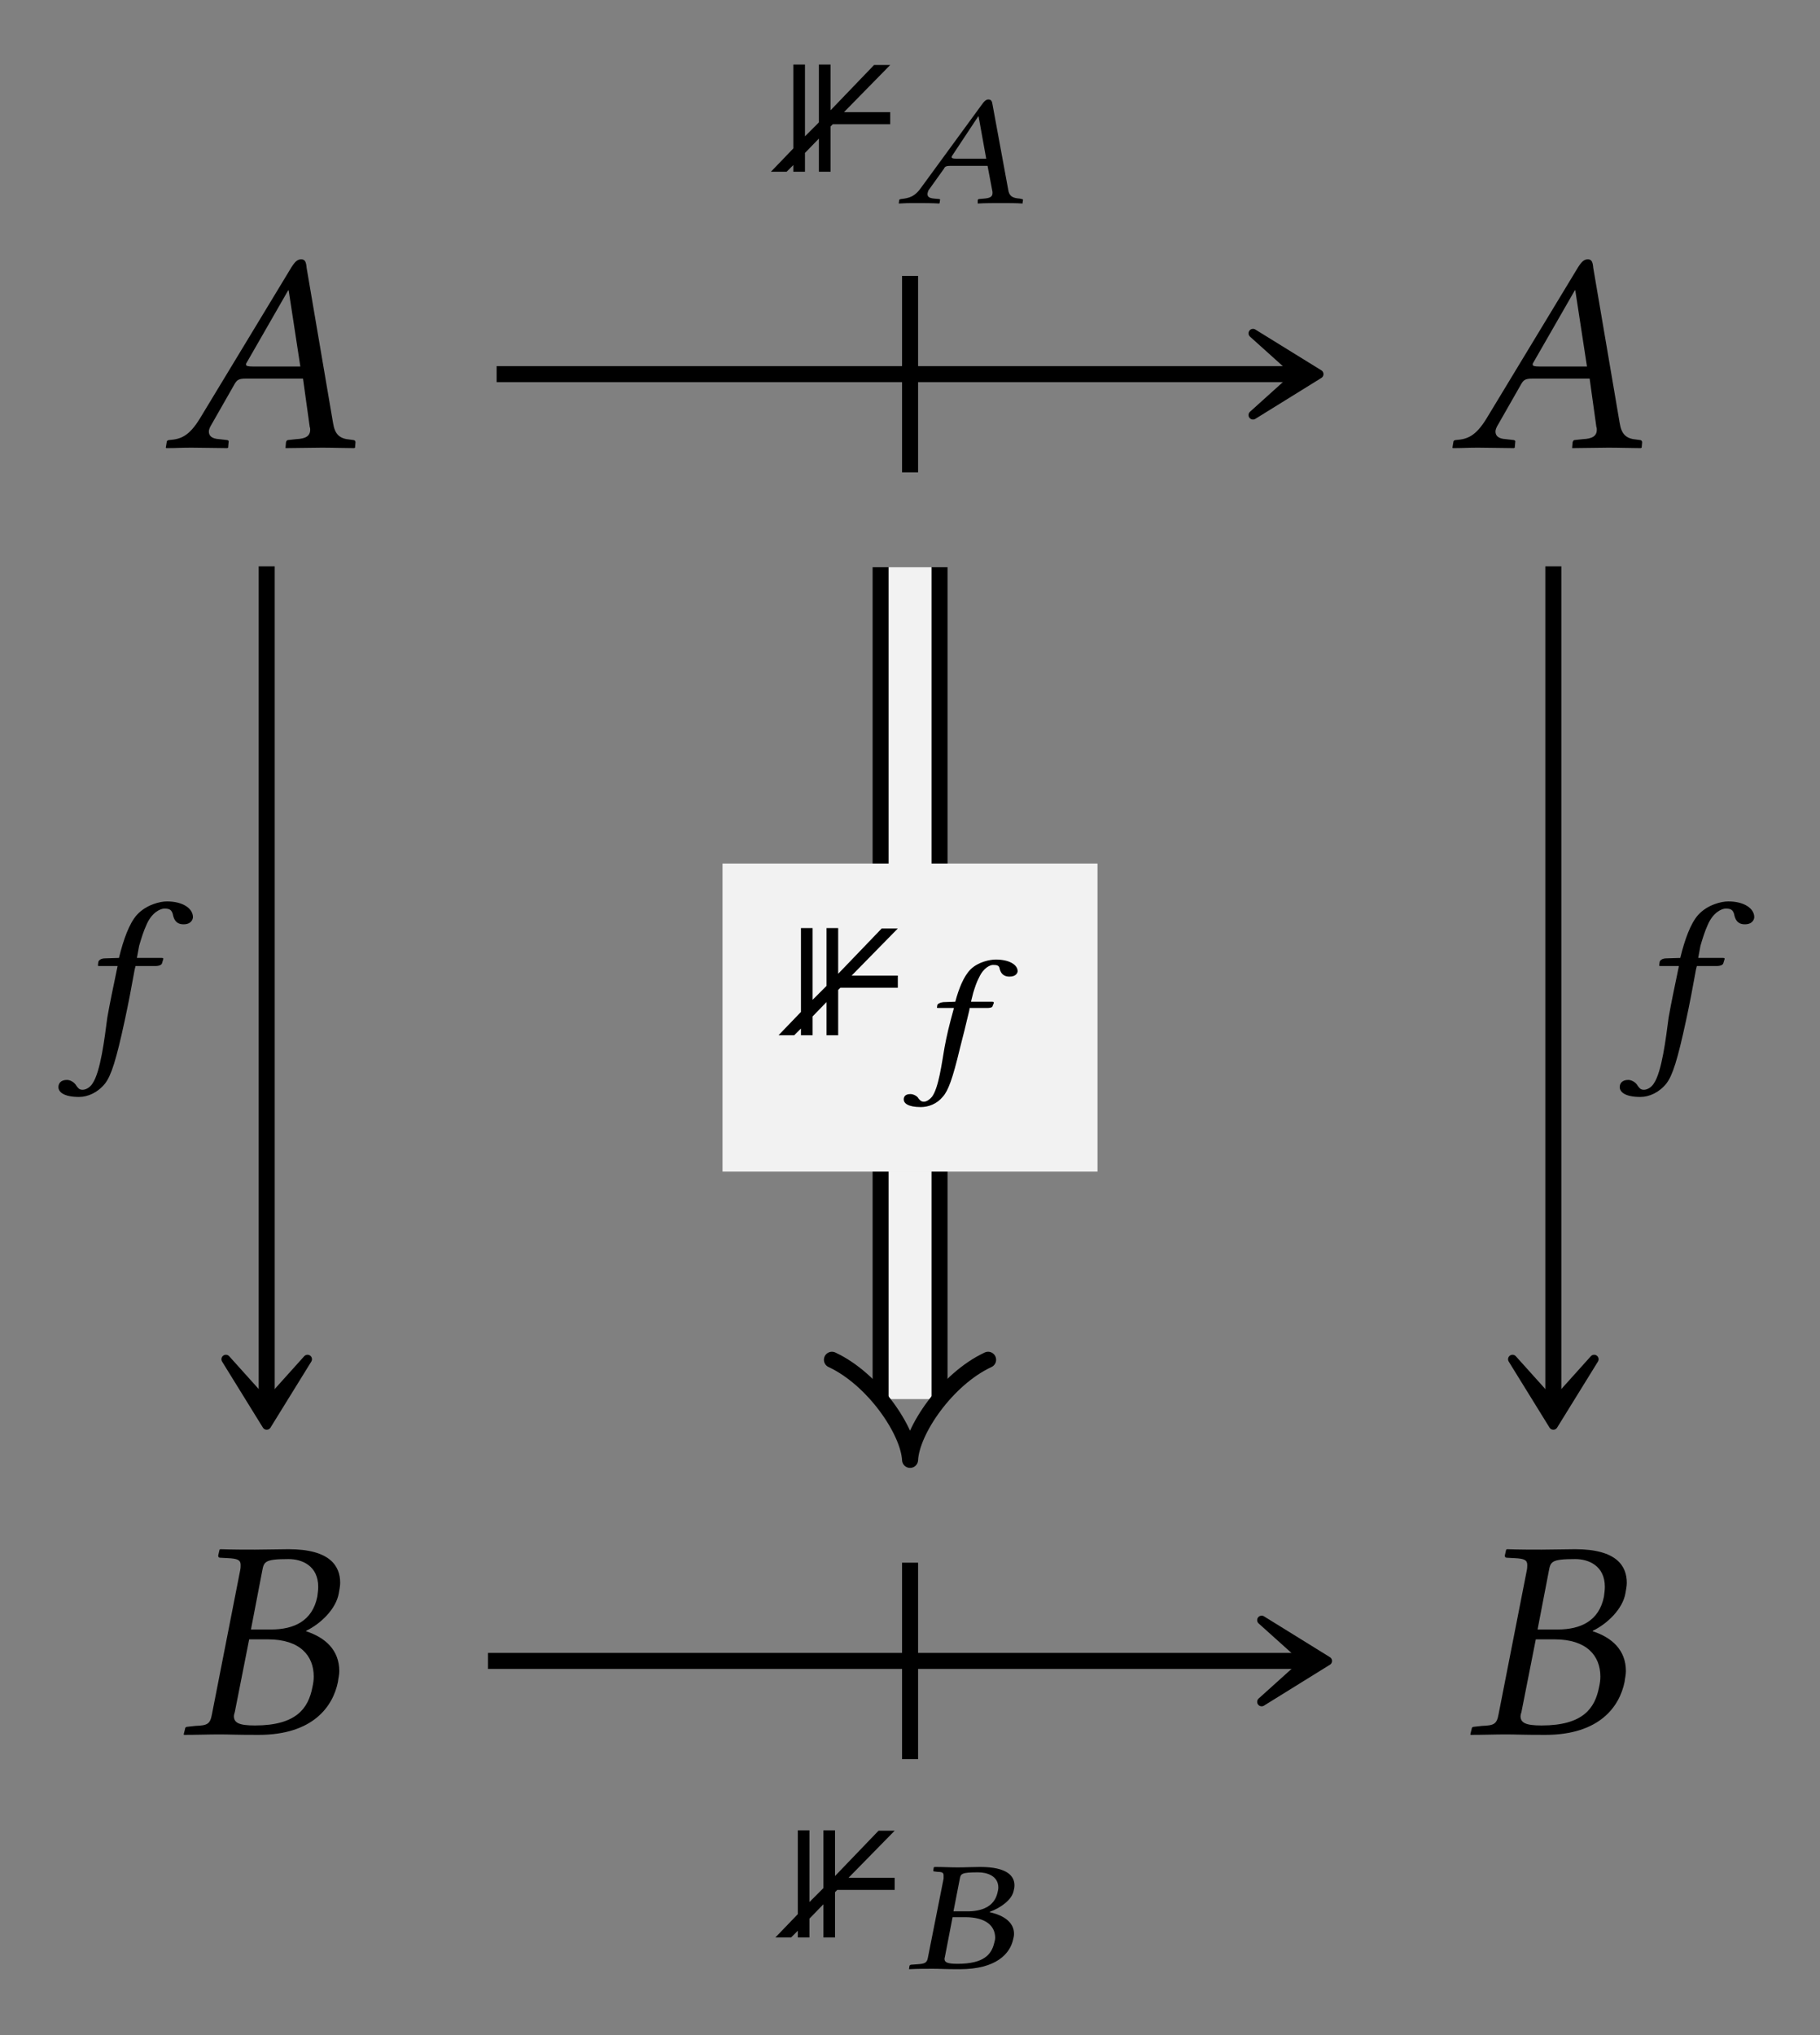 <?xml version="1.0" encoding="UTF-8"?>
<svg xmlns="http://www.w3.org/2000/svg" xmlns:xlink="http://www.w3.org/1999/xlink" width="63.417" height="70.904" viewBox="0 0 63.417 70.904">
<rect x="0" y="0" width="63.417" height="70.904" fill="#808080" stroke="none"/>
<defs>
<g>
<g id="glyph-0-0">
</g>
<g id="glyph-0-1">
<path d="M 3.062 -2.828 C 2.906 -2.828 2.828 -2.844 2.828 -2.891 C 2.828 -2.906 2.828 -2.938 2.844 -2.953 L 4.297 -5.484 L 4.312 -5.484 L 4.719 -2.828 Z M 1.609 -0.781 L 2.438 -2.234 C 2.516 -2.359 2.578 -2.406 2.812 -2.406 L 4.812 -2.406 L 5.047 -0.719 C 5.062 -0.688 5.062 -0.656 5.062 -0.625 C 5.062 -0.406 4.906 -0.312 4.578 -0.297 L 4.297 -0.266 C 4.25 -0.266 4.234 -0.234 4.219 -0.188 L 4.203 0 L 4.203 0.016 C 4.562 0.016 5.109 0 5.469 0 C 5.859 0 6.25 0.016 6.594 0.016 L 6.625 0 L 6.641 -0.188 C 6.641 -0.234 6.609 -0.266 6.562 -0.266 L 6.453 -0.281 C 6.078 -0.312 5.922 -0.469 5.859 -0.859 L 4.938 -6.266 C 4.922 -6.453 4.891 -6.562 4.75 -6.562 C 4.609 -6.562 4.516 -6.469 4.359 -6.203 L 1.219 -1.016 C 0.844 -0.406 0.562 -0.297 0.156 -0.266 C 0.094 -0.266 0.062 -0.234 0.062 -0.188 L 0.031 0 L 0.047 0.016 C 0.406 0.016 0.562 0 0.922 0 C 1.312 0 1.828 0.016 2.172 0.016 L 2.203 0 L 2.219 -0.188 C 2.234 -0.234 2.203 -0.266 2.156 -0.266 L 1.891 -0.297 C 1.641 -0.312 1.531 -0.406 1.531 -0.562 C 1.531 -0.625 1.562 -0.703 1.609 -0.781 Z M 1.609 -0.781 "/>
</g>
<g id="glyph-0-2">
<path d="M 2.891 -5.688 C 2.953 -6.016 2.969 -6.109 3.812 -6.109 C 4.281 -6.109 4.844 -5.875 4.844 -5.141 C 4.844 -5.031 4.828 -4.922 4.812 -4.797 C 4.641 -3.953 4 -3.656 3.203 -3.656 L 2.5 -3.656 Z M 2.438 -3.312 L 3.094 -3.312 C 4.219 -3.312 4.688 -2.734 4.688 -2.016 C 4.688 -1.891 4.672 -1.781 4.641 -1.641 C 4.5 -0.922 4.094 -0.312 2.641 -0.312 C 2.078 -0.312 1.906 -0.406 1.906 -0.641 C 1.906 -0.672 1.922 -0.734 1.938 -0.781 Z M 0.203 -0.188 L 0.156 0 L 0.172 0.016 C 0.625 0.016 1.016 0 1.391 0 C 1.781 0 1.906 0.016 2.766 0.016 C 4.672 0.016 5.359 -0.984 5.531 -1.828 C 5.547 -1.969 5.578 -2.078 5.578 -2.203 C 5.578 -2.938 5.094 -3.375 4.422 -3.594 L 4.422 -3.609 C 4.938 -3.859 5.469 -4.375 5.562 -4.922 C 5.578 -5.031 5.609 -5.156 5.609 -5.281 C 5.609 -5.859 5.266 -6.453 3.812 -6.453 C 3.469 -6.453 3.031 -6.438 2.641 -6.438 C 2.266 -6.438 1.891 -6.438 1.438 -6.453 L 1.406 -6.438 L 1.359 -6.234 C 1.359 -6.188 1.375 -6.156 1.422 -6.156 L 1.703 -6.141 C 2.031 -6.125 2.141 -6.078 2.141 -5.906 C 2.141 -5.859 2.141 -5.797 2.125 -5.719 L 1.141 -0.703 C 1.078 -0.359 0.984 -0.312 0.562 -0.297 L 0.281 -0.266 C 0.234 -0.266 0.203 -0.234 0.203 -0.188 Z M 0.203 -0.188 "/>
</g>
<g id="glyph-1-0">
</g>
<g id="glyph-1-1">
<path d="M 3.828 -1.656 L 3.828 -2.078 L 2.219 -2.078 L 3.828 -3.719 L 3.266 -3.719 L 1.75 -2.141 L 1.75 -3.734 L 1.344 -3.734 L 1.344 -1.719 L 0.859 -1.234 L 0.859 -3.734 L 0.453 -3.734 L 0.453 -0.812 L -0.328 0 L 0.219 0 L 0.453 -0.234 L 0.453 0 L 0.859 0 L 0.859 -0.656 L 1.344 -1.156 L 1.344 0 L 1.75 0 L 1.75 -1.578 L 1.828 -1.656 Z M 3.828 -1.656 "/>
</g>
<g id="glyph-2-0">
</g>
<g id="glyph-2-1">
<path d="M 2.016 -1.547 C 1.906 -1.547 1.859 -1.562 1.859 -1.594 C 1.859 -1.594 1.859 -1.609 1.859 -1.625 L 2.781 -3.016 L 2.797 -3.016 L 3.062 -1.547 Z M 1.047 -0.438 L 1.594 -1.203 C 1.625 -1.281 1.688 -1.297 1.828 -1.297 L 3.109 -1.297 L 3.281 -0.391 C 3.281 -0.375 3.281 -0.359 3.281 -0.344 C 3.281 -0.219 3.188 -0.172 2.984 -0.156 L 2.812 -0.141 C 2.797 -0.141 2.781 -0.125 2.766 -0.109 L 2.766 0.016 C 3 0 3.344 0 3.594 0 C 3.844 0 4.109 0 4.328 0.016 L 4.328 0 L 4.344 -0.109 C 4.344 -0.125 4.328 -0.141 4.297 -0.141 L 4.234 -0.156 C 3.969 -0.172 3.859 -0.25 3.828 -0.469 L 3.281 -3.438 C 3.266 -3.547 3.234 -3.609 3.141 -3.609 C 3.062 -3.609 3 -3.562 2.891 -3.406 L 0.812 -0.562 C 0.578 -0.219 0.375 -0.172 0.094 -0.141 C 0.078 -0.141 0.031 -0.125 0.031 -0.109 L 0.016 0 L 0.016 0.016 C 0.25 0 0.375 0 0.609 0 C 0.859 0 1.203 0 1.422 0.016 L 1.438 0 L 1.453 -0.109 C 1.469 -0.125 1.438 -0.141 1.422 -0.141 L 1.25 -0.156 C 1.078 -0.172 1.016 -0.219 1.016 -0.312 C 1.016 -0.344 1.031 -0.391 1.047 -0.438 Z M 1.047 -0.438 "/>
</g>
<g id="glyph-2-2">
<path d="M 1.875 -3.125 C 1.906 -3.312 1.938 -3.359 2.516 -3.359 C 2.828 -3.359 3.219 -3.234 3.219 -2.828 C 3.219 -2.766 3.203 -2.703 3.188 -2.641 C 3.078 -2.172 2.656 -2 2.141 -2 L 1.656 -2 Z M 1.625 -1.797 L 2.062 -1.797 C 2.797 -1.797 3.109 -1.484 3.109 -1.078 C 3.109 -1.016 3.094 -0.969 3.078 -0.906 C 2.984 -0.5 2.719 -0.172 1.797 -0.172 C 1.453 -0.172 1.344 -0.219 1.344 -0.344 C 1.344 -0.375 1.359 -0.406 1.359 -0.422 Z M 0.125 -0.109 L 0.109 0 L 0.109 0.016 C 0.422 0 0.688 0 0.938 0 C 1.203 0 1.281 0.016 1.875 0.016 C 3.156 0.016 3.625 -0.531 3.734 -1.016 C 3.75 -1.078 3.766 -1.141 3.766 -1.219 C 3.766 -1.609 3.422 -1.859 2.922 -1.969 L 2.922 -1.984 C 3.312 -2.125 3.688 -2.406 3.75 -2.703 C 3.766 -2.766 3.781 -2.828 3.781 -2.906 C 3.781 -3.219 3.547 -3.547 2.578 -3.547 C 2.359 -3.547 2.062 -3.531 1.797 -3.531 C 1.547 -3.531 1.297 -3.547 1 -3.547 L 0.969 -3.531 L 0.953 -3.422 C 0.953 -3.406 0.953 -3.391 0.984 -3.391 L 1.109 -3.375 C 1.266 -3.375 1.312 -3.344 1.312 -3.25 C 1.312 -3.219 1.312 -3.188 1.312 -3.141 L 0.766 -0.391 C 0.734 -0.203 0.656 -0.172 0.391 -0.156 L 0.188 -0.141 C 0.156 -0.141 0.141 -0.125 0.125 -0.109 Z M 0.125 -0.109 "/>
</g>
<g id="glyph-2-3">
<path d="M 1.234 -2.141 C 1.062 -1.516 0.984 -1.188 0.906 -0.766 C 0.812 -0.234 0.703 0.641 0.469 0.953 C 0.391 1.047 0.281 1.125 0.188 1.125 C 0.078 1.125 0.047 1.062 0 1.016 C -0.031 0.938 -0.172 0.859 -0.281 0.859 C -0.469 0.859 -0.516 0.953 -0.516 1.047 C -0.516 1.172 -0.375 1.312 0.078 1.312 C 0.344 1.312 0.641 1.203 0.844 0.953 C 1.031 0.75 1.188 0.328 1.438 -0.719 C 1.547 -1.141 1.656 -1.578 1.766 -2.047 L 1.781 -2.141 L 2.406 -2.141 C 2.469 -2.141 2.578 -2.156 2.578 -2.203 C 2.578 -2.203 2.625 -2.312 2.625 -2.328 C 2.625 -2.344 2.594 -2.359 2.578 -2.359 L 1.828 -2.359 L 1.906 -2.672 C 1.969 -2.875 2.031 -3.062 2.109 -3.203 C 2.266 -3.547 2.5 -3.641 2.594 -3.641 C 2.734 -3.641 2.812 -3.625 2.828 -3.5 C 2.859 -3.391 2.922 -3.234 3.172 -3.234 C 3.406 -3.234 3.453 -3.375 3.453 -3.422 C 3.453 -3.641 3.172 -3.828 2.688 -3.828 C 2.5 -3.828 2.078 -3.75 1.812 -3.484 C 1.578 -3.25 1.406 -2.828 1.281 -2.359 L 0.859 -2.344 C 0.734 -2.328 0.672 -2.281 0.656 -2.25 C 0.656 -2.234 0.641 -2.156 0.641 -2.156 C 0.641 -2.141 0.672 -2.141 0.688 -2.141 Z M 1.234 -2.141 "/>
</g>
<g id="glyph-3-0">
</g>
<g id="glyph-3-1">
<path d="M 1.453 -2.828 C 1.281 -2 1.188 -1.562 1.094 -1.031 C 1 -0.312 0.859 0.859 0.578 1.266 C 0.5 1.391 0.359 1.484 0.234 1.484 C 0.109 1.484 0.078 1.422 0.016 1.344 C -0.031 1.25 -0.172 1.141 -0.312 1.141 C -0.531 1.141 -0.609 1.266 -0.609 1.391 C -0.609 1.562 -0.422 1.734 0.109 1.734 C 0.422 1.734 0.766 1.578 1.016 1.266 C 1.234 0.984 1.406 0.438 1.703 -0.938 C 1.828 -1.516 1.938 -2.094 2.047 -2.703 L 2.078 -2.828 L 2.797 -2.828 C 2.875 -2.828 2.984 -2.859 3 -2.922 C 3 -2.922 3.047 -3.078 3.047 -3.078 C 3.047 -3.109 3.016 -3.109 2.984 -3.109 L 2.125 -3.109 L 2.203 -3.531 C 2.281 -3.797 2.359 -4.047 2.453 -4.25 C 2.641 -4.703 2.953 -4.828 3.078 -4.828 C 3.25 -4.828 3.328 -4.797 3.375 -4.641 C 3.406 -4.484 3.469 -4.281 3.75 -4.281 C 4.031 -4.281 4.078 -4.469 4.078 -4.531 C 4.078 -4.828 3.734 -5.078 3.172 -5.078 C 2.938 -5.078 2.453 -4.969 2.125 -4.609 C 1.859 -4.312 1.656 -3.75 1.5 -3.109 L 1.016 -3.094 C 0.875 -3.094 0.797 -3.031 0.781 -2.969 C 0.781 -2.953 0.766 -2.859 0.766 -2.844 C 0.766 -2.828 0.797 -2.828 0.812 -2.828 Z M 1.453 -2.828 "/>
</g>
</g>
</defs>
<g fill="rgb(0%, 0%, 0%)" fill-opacity="1">
<use xlink:href="#glyph-0-1" x="5.746" y="15.597"/>
</g>
<g fill="rgb(0%, 0%, 0%)" fill-opacity="1">
<use xlink:href="#glyph-0-1" x="50.578" y="15.597"/>
</g>
<g fill="rgb(0%, 0%, 0%)" fill-opacity="1">
<use xlink:href="#glyph-0-2" x="6.244" y="60.428"/>
</g>
<g fill="rgb(0%, 0%, 0%)" fill-opacity="1">
<use xlink:href="#glyph-0-2" x="51.076" y="60.428"/>
</g>
<path fill="none" stroke-width="0.558" stroke-linecap="butt" stroke-linejoin="miter" stroke="rgb(0%, 0%, 0%)" stroke-opacity="1" stroke-miterlimit="10" d="M -14.404 21.735 L 13.455 21.735 " transform="matrix(1, 0, 0, -1, 31.709, 34.77)"/>
<path fill-rule="nonzero" fill="rgb(0%, 0%, 0%)" fill-opacity="1" stroke-width="0.311" stroke-linecap="butt" stroke-linejoin="round" stroke="rgb(0%, 0%, 0%)" stroke-opacity="1" stroke-miterlimit="10" d="M 3.691 0.001 L 1.39 1.423 L 2.972 0.001 L 1.39 -1.425 Z M 3.691 0.001 " transform="matrix(1, 0, 0, -1, 42.27, 13.036)"/>
<path fill="none" stroke-width="0.558" stroke-linecap="butt" stroke-linejoin="miter" stroke="rgb(0%, 0%, 0%)" stroke-opacity="1" stroke-miterlimit="10" d="M 0.002 25.157 L 0.002 18.313 " transform="matrix(1, 0, 0, -1, 31.709, 34.77)"/>
<g fill="rgb(0%, 0%, 0%)" fill-opacity="1">
<use xlink:href="#glyph-1-1" x="27.19" y="5.984"/>
</g>
<g fill="rgb(0%, 0%, 0%)" fill-opacity="1">
<use xlink:href="#glyph-2-1" x="31.302" y="7.075"/>
</g>
<path fill="none" stroke-width="0.558" stroke-linecap="butt" stroke-linejoin="miter" stroke="rgb(0%, 0%, 0%)" stroke-opacity="1" stroke-miterlimit="10" d="M -22.416 15.04 L -22.416 -14.089 " transform="matrix(1, 0, 0, -1, 31.709, 34.77)"/>
<path fill-rule="nonzero" fill="rgb(0%, 0%, 0%)" fill-opacity="1" stroke-width="0.311" stroke-linecap="butt" stroke-linejoin="round" stroke="rgb(0%, 0%, 0%)" stroke-opacity="1" stroke-miterlimit="10" d="M 3.691 0 L 1.39 1.422 L 2.972 0 L 1.39 -1.422 Z M 3.691 0 " transform="matrix(0, 1, 1, 0, 9.293, 45.966)"/>
<g fill="rgb(0%, 0%, 0%)" fill-opacity="1">
<use xlink:href="#glyph-3-1" x="2.645" y="36.484"/>
</g>
<path fill="none" stroke-width="0.558" stroke-linecap="butt" stroke-linejoin="miter" stroke="rgb(0%, 0%, 0%)" stroke-opacity="1" stroke-miterlimit="10" d="M 22.416 15.04 L 22.416 -14.089 " transform="matrix(1, 0, 0, -1, 31.709, 34.77)"/>
<path fill-rule="nonzero" fill="rgb(0%, 0%, 0%)" fill-opacity="1" stroke-width="0.311" stroke-linecap="butt" stroke-linejoin="round" stroke="rgb(0%, 0%, 0%)" stroke-opacity="1" stroke-miterlimit="10" d="M 3.691 -0 L 1.39 1.422 L 2.972 -0 L 1.39 -1.422 Z M 3.691 -0 " transform="matrix(0, 1, 1, 0, 54.125, 45.966)"/>
<g fill="rgb(0%, 0%, 0%)" fill-opacity="1">
<use xlink:href="#glyph-3-1" x="57.048" y="36.484"/>
</g>
<path fill="none" stroke-width="0.558" stroke-linecap="butt" stroke-linejoin="miter" stroke="rgb(0%, 0%, 0%)" stroke-opacity="1" stroke-miterlimit="10" d="M -14.705 -23.097 L 13.756 -23.097 " transform="matrix(1, 0, 0, -1, 31.709, 34.77)"/>
<path fill-rule="nonzero" fill="rgb(0%, 0%, 0%)" fill-opacity="1" stroke-width="0.311" stroke-linecap="butt" stroke-linejoin="round" stroke="rgb(0%, 0%, 0%)" stroke-opacity="1" stroke-miterlimit="10" d="M 3.689 0.001 L 1.392 1.423 L 2.974 0.001 L 1.392 -1.424 Z M 3.689 0.001 " transform="matrix(1, 0, 0, -1, 42.569, 57.869)"/>
<path fill="none" stroke-width="0.558" stroke-linecap="butt" stroke-linejoin="miter" stroke="rgb(0%, 0%, 0%)" stroke-opacity="1" stroke-miterlimit="10" d="M 0.002 -19.675 L 0.002 -26.519 " transform="matrix(1, 0, 0, -1, 31.709, 34.77)"/>
<g fill="rgb(0%, 0%, 0%)" fill-opacity="1">
<use xlink:href="#glyph-1-1" x="27.346" y="67.502"/>
</g>
<g fill="rgb(0%, 0%, 0%)" fill-opacity="1">
<use xlink:href="#glyph-2-2" x="31.567" y="68.592"/>
</g>
<path fill="none" stroke-width="2.611" stroke-linecap="butt" stroke-linejoin="miter" stroke="rgb(0%, 0%, 0%)" stroke-opacity="1" stroke-miterlimit="10" d="M 0.002 15.008 L 0.002 -13.98 " transform="matrix(1, 0, 0, -1, 31.709, 34.77)"/>
<path fill="none" stroke-width="1.495" stroke-linecap="butt" stroke-linejoin="miter" stroke="rgb(94.901%, 94.901%, 94.901%)" stroke-opacity="1" stroke-miterlimit="10" d="M 0.002 15.008 L 0.002 -13.98 " transform="matrix(1, 0, 0, -1, 31.709, 34.77)"/>
<path fill="none" stroke-width="0.558" stroke-linecap="round" stroke-linejoin="round" stroke="rgb(0%, 0%, 0%)" stroke-opacity="1" stroke-miterlimit="10" d="M -1.375 2.721 C -0.707 1.283 1.09 0.053 2.113 0.002 C 1.09 -0.053 -0.707 -1.283 -1.375 -2.721 " transform="matrix(0, 1, 1, 0, 31.709, 48.75)"/>
<path fill-rule="nonzero" fill="rgb(94.901%, 94.901%, 94.901%)" fill-opacity="1" d="M 25.176 40.82 L 38.242 40.82 L 38.242 30.086 L 25.176 30.086 Z M 25.176 40.82 "/>
<g fill="rgb(0%, 0%, 0%)" fill-opacity="1">
<use xlink:href="#glyph-1-1" x="27.456" y="36.068"/>
</g>
<g fill="rgb(0%, 0%, 0%)" fill-opacity="1">
<use xlink:href="#glyph-2-3" x="32.006" y="37.259"/>
</g>
</svg>
